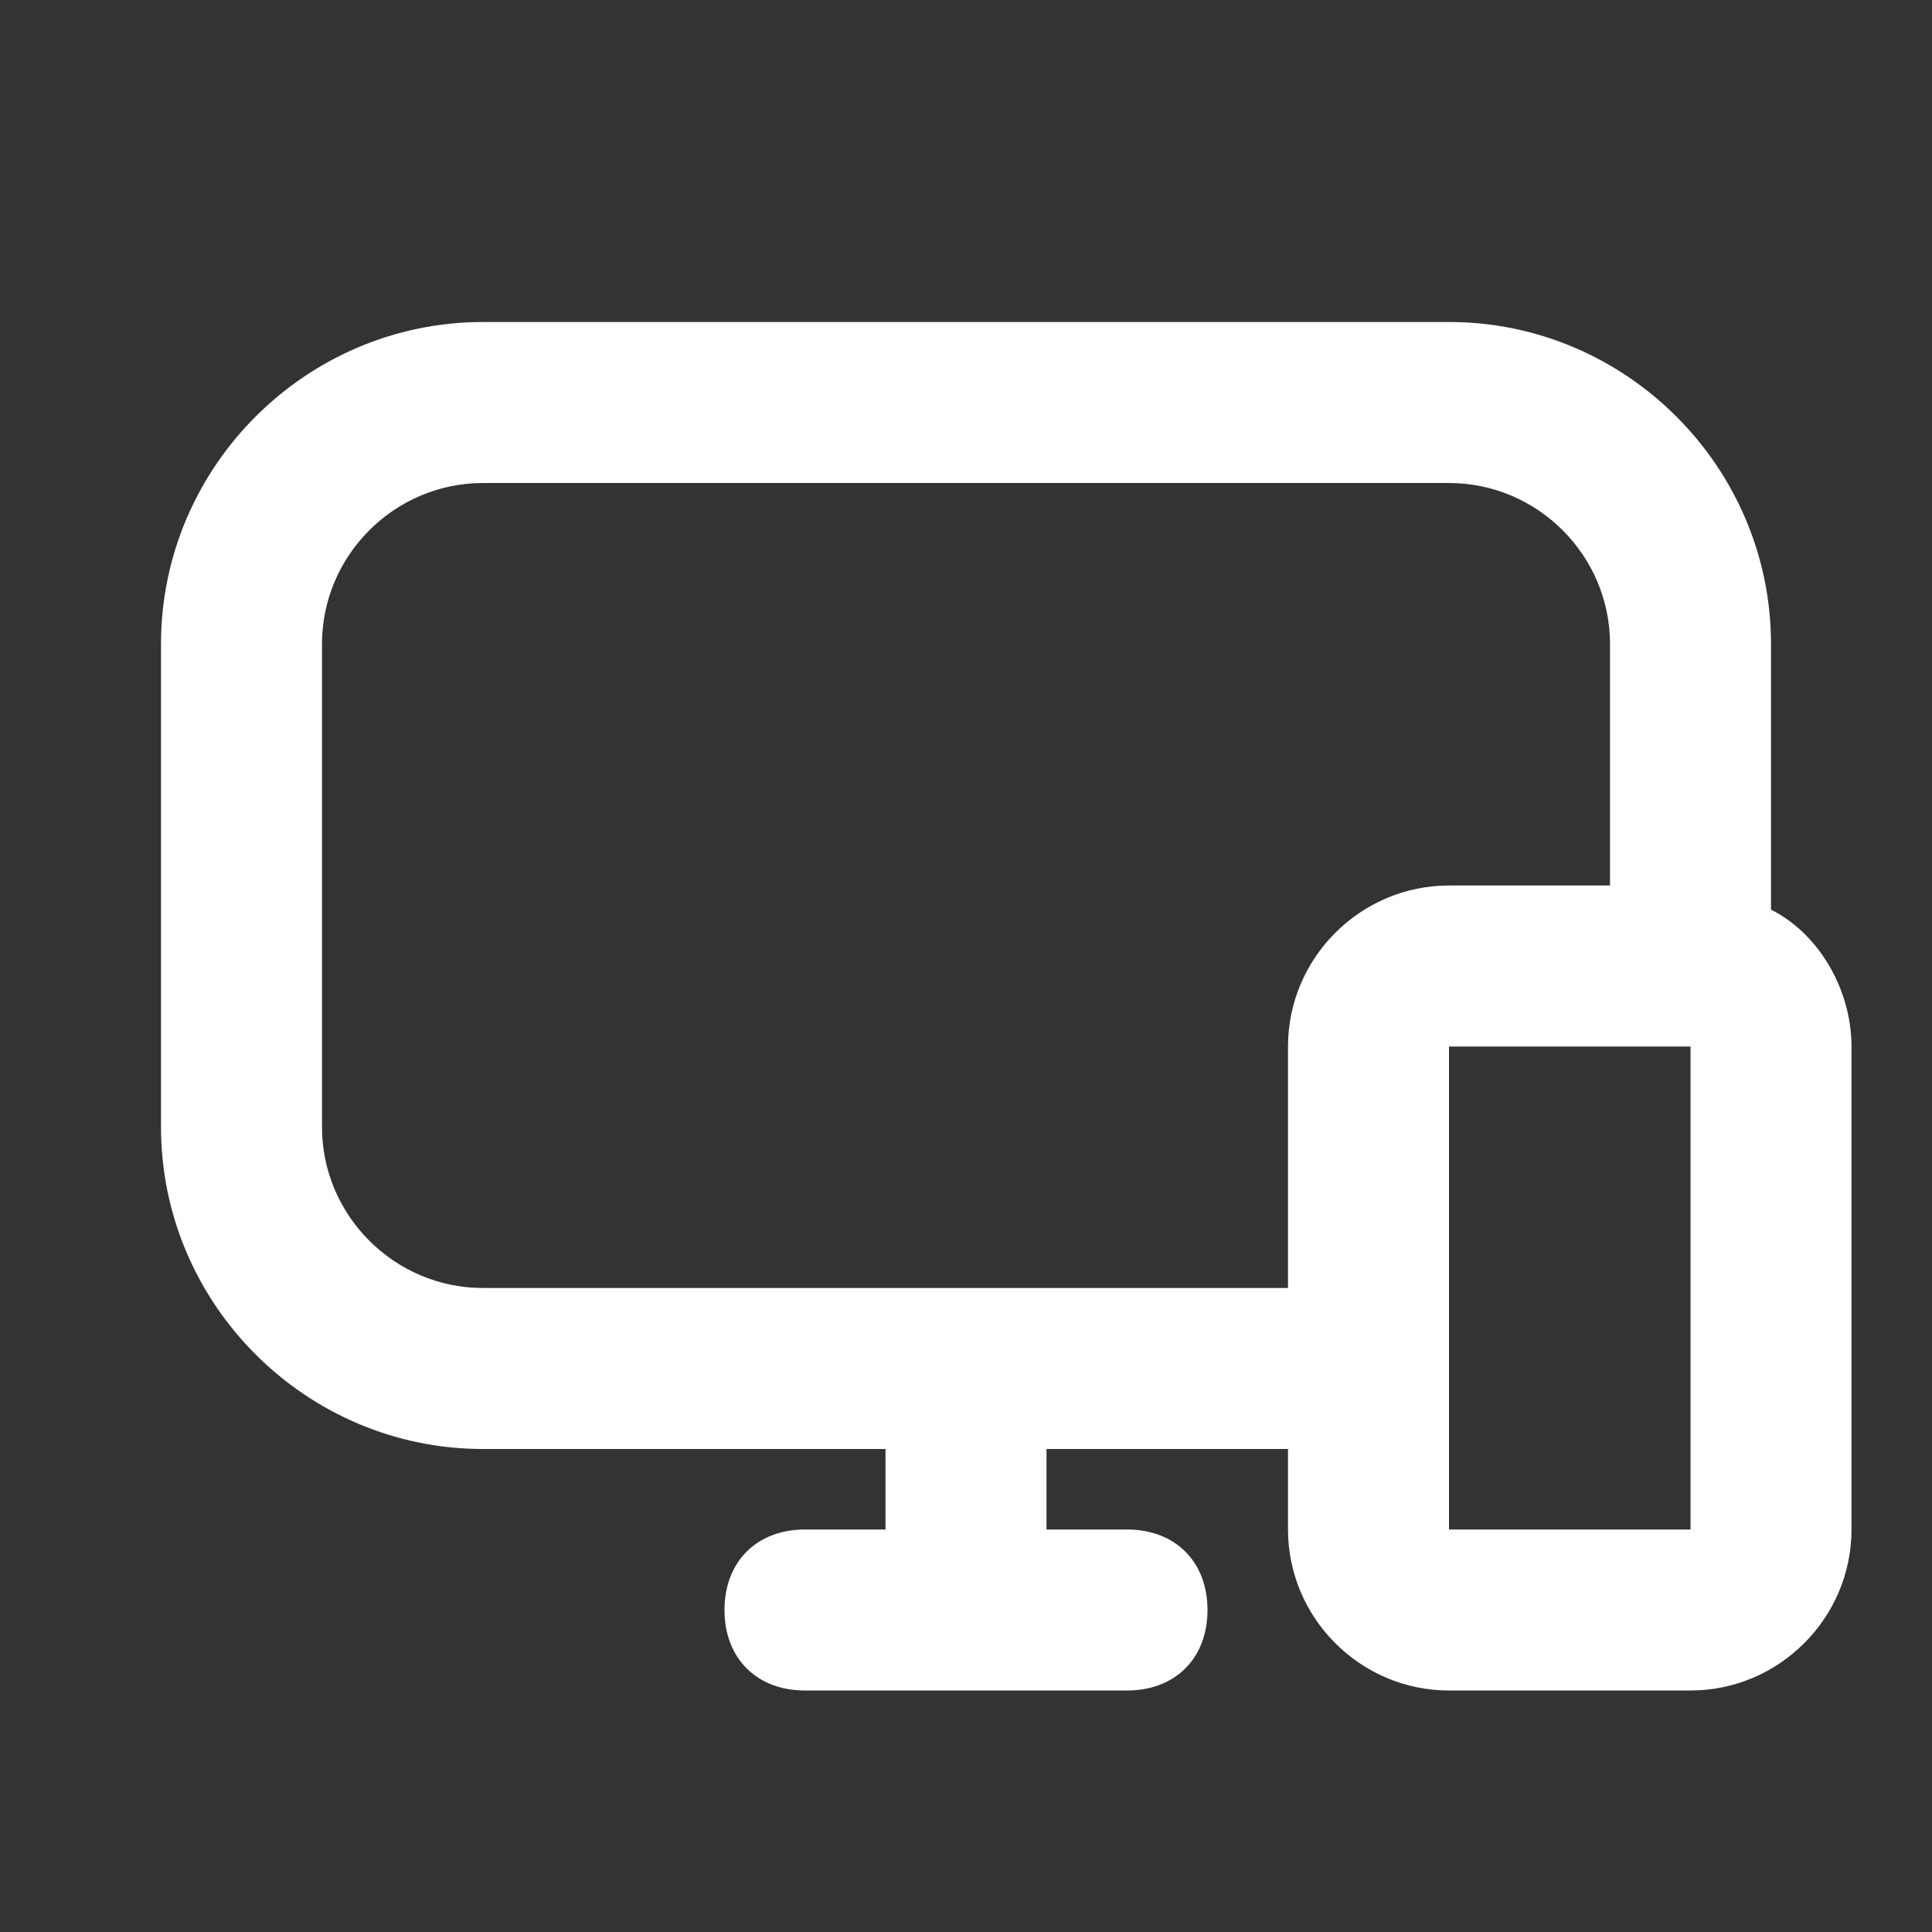<svg id="SvgjsSvg1036" width="288" height="288" xmlns="http://www.w3.org/2000/svg" version="1.1" xmlns:xlink="http://www.w3.org/1999/xlink" xmlns:svgjs="http://svgjs.com/svgjs"><rect width="100%" height="100%" fill="#333333" stroke="none"/><defs id="SvgjsDefs1037"></defs><g id="SvgjsG1038"><svg xmlns="http://www.w3.org/2000/svg" viewBox="0 0 24 24" width="288" height="288"><path d="M22 11.3V8c0-2.2-1.8-4-4-4H6C3.8 4 2 5.8 2 8v6c0 2.2 1.8 4 4 4h5v1h-1c-.6 0-1 .4-1 1s.4 1 1 1h4c.6 0 1-.4 1-1s-.4-1-1-1h-1v-1h3v1c0 1.1.9 2 2 2h3c1.1 0 2-.9 2-2v-6c0-.7-.4-1.4-1-1.7zM6 16c-1.1 0-2-.9-2-2V8c0-1.1.9-2 2-2h12c1.1 0 2 .9 2 2v3h-2c-1.1 0-2 .9-2 2v3H6zm15 3h-3v-6h3v6z" fill="#ffffff" class="color000 svgShape"></path></svg></g></svg>